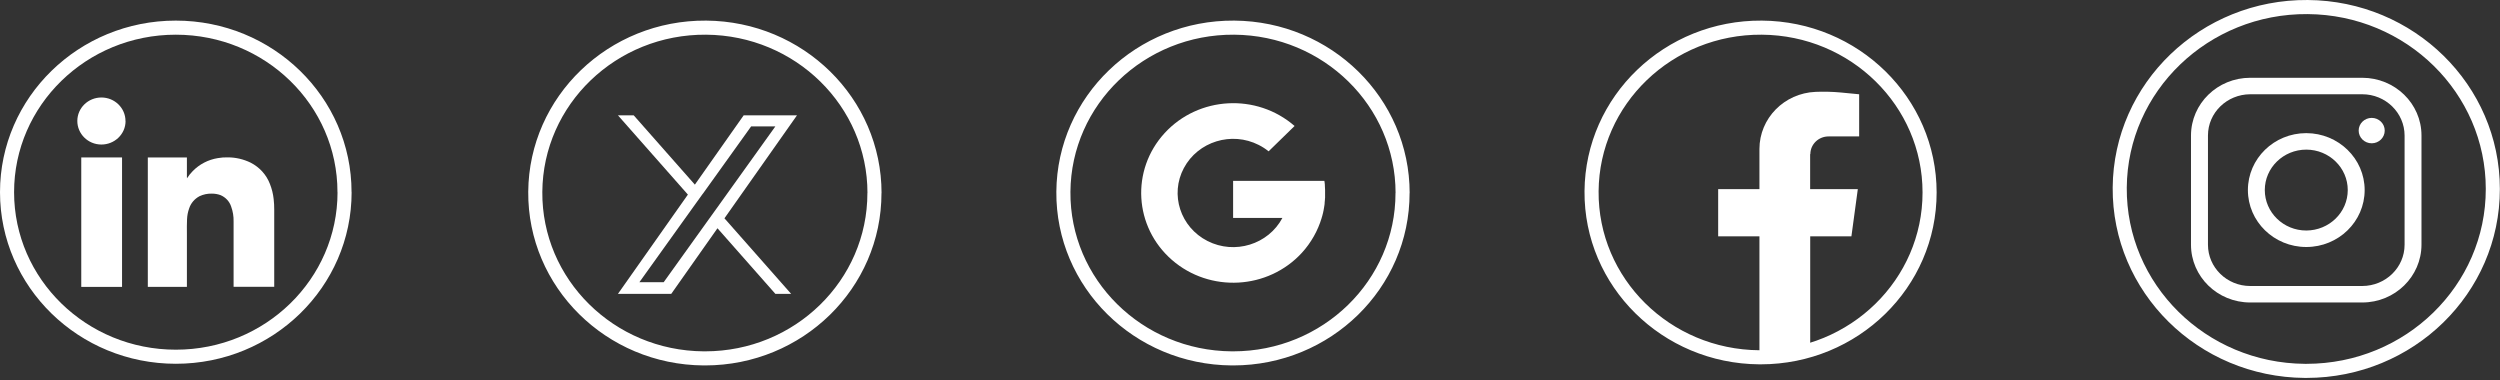 <svg width="355" height="54" viewBox="0 0 355 54" fill="none" xmlns="http://www.w3.org/2000/svg">
<rect x="0" y="0" width="355" height="54" fill="#333333" stroke="none"/>
<path d="M274.001 27.331C274.011 40.242 263.291 50.725 250.041 50.735H249.821C236.571 50.637 225.901 40.086 226.001 27.155C226.101 14.224 236.921 3.829 250.181 3.926C263.361 4.024 274.001 14.468 274.001 27.331Z" stroke="white" stroke-width="2"/>
<path d="M257.04 21.889V26.853H263.81L262.9 33.562H257.05V49.711C255.65 50.13 254.21 50.423 252.75 50.589C251.84 50.686 250.93 50.735 250.02 50.735H249.84V33.562H243.98V26.853H249.84V21.158C249.84 16.808 253.35 13.23 257.81 13.044C259 12.996 260.19 13.025 261.37 13.132L264 13.386V19.373H259.65C258.22 19.373 257.07 20.504 257.07 21.889" fill="white"/>
<path d="M353.981 26.833C353.991 41.09 342.151 52.646 327.541 52.665H327.291C312.661 52.558 300.891 40.905 301.001 26.638C301.111 12.371 313.061 0.893 327.691 1.001C342.241 1.108 353.981 12.644 353.981 26.833Z" stroke="white" stroke-width="2"/>
<path d="M341.451 34.751C341.451 37.989 338.761 40.602 335.441 40.612H319.531C316.221 40.612 313.531 37.989 313.531 34.751V19.236C313.531 16.009 316.221 13.395 319.531 13.385H335.441C338.751 13.385 341.441 16.009 341.451 19.236V34.751ZM335.441 11.045H319.531C314.891 11.045 311.131 14.712 311.121 19.236V34.751C311.121 39.276 314.881 42.953 319.531 42.953H335.441C340.081 42.953 343.841 39.276 343.851 34.751V19.236C343.851 14.712 340.081 11.045 335.441 11.045Z" fill="white"/>
<path d="M327.491 32.733C324.241 32.733 321.601 30.159 321.601 26.989C321.601 23.82 324.241 21.246 327.491 21.246C330.741 21.246 333.381 23.82 333.381 26.989C333.381 30.159 330.741 32.724 327.491 32.733ZM327.491 18.905C322.911 18.905 319.201 22.523 319.201 26.989C319.201 31.456 322.911 35.074 327.491 35.074C332.071 35.074 335.781 31.456 335.781 26.989C335.781 22.533 332.071 18.915 327.491 18.905Z" fill="white"/>
<path d="M338.631 18.544C338.631 19.539 337.801 20.348 336.781 20.348C335.761 20.348 334.931 19.539 334.931 18.544C334.931 17.55 335.761 16.74 336.781 16.74C337.801 16.74 338.631 17.55 338.631 18.544Z" fill="white"/>
<path d="M199.161 27.409C199.171 40.369 188.411 50.881 175.121 50.891H174.901C161.601 50.793 150.901 40.203 151.001 27.233C151.101 14.263 161.961 3.829 175.261 3.926C188.491 4.024 199.171 14.507 199.171 27.418" stroke="white" stroke-width="2"/>
<path d="M188.161 27.204C188.161 27.126 188.161 27.038 188.161 26.96C188.161 26.882 188.161 26.824 188.151 26.755C188.141 26.687 188.151 26.609 188.141 26.541C188.131 26.473 188.141 26.424 188.131 26.356C188.131 26.326 188.131 26.297 188.131 26.268C188.131 26.219 188.131 26.18 188.121 26.131C188.111 26.044 188.101 25.956 188.091 25.878C188.091 25.809 188.071 25.741 188.061 25.683H175.101V30.949H182.101C180.091 34.713 175.331 36.185 171.471 34.225C167.611 32.265 166.101 27.623 168.111 23.859C170.121 20.095 174.881 18.622 178.741 20.583C179.241 20.836 179.711 21.138 180.141 21.489L183.831 17.891C178.441 13.2 170.181 13.659 165.371 18.905C160.561 24.162 161.031 32.216 166.411 36.907C171.801 41.598 180.061 41.139 184.871 35.893C186.171 34.469 187.131 32.772 187.681 30.939V30.91C187.681 30.91 187.711 30.832 187.721 30.793C187.731 30.754 187.741 30.724 187.751 30.695C187.781 30.568 187.821 30.432 187.851 30.305C187.871 30.237 187.881 30.169 187.901 30.1V30.071C187.921 30.012 187.931 29.964 187.941 29.905C187.941 29.886 187.941 29.866 187.951 29.847C187.981 29.71 188.001 29.583 188.021 29.447C188.031 29.379 188.041 29.31 188.051 29.242C188.051 29.203 188.061 29.164 188.071 29.135C188.081 29.106 188.071 29.076 188.081 29.057C188.091 29.037 188.081 28.979 188.091 28.94C188.101 28.901 188.091 28.872 188.101 28.832C188.111 28.794 188.101 28.774 188.101 28.755C188.101 28.686 188.111 28.618 188.121 28.55C188.131 28.482 188.131 28.413 188.141 28.355V28.238C188.141 28.238 188.151 28.16 188.161 28.111V28.072C188.161 28.013 188.161 27.965 188.161 27.916V27.828C188.161 27.692 188.161 27.555 188.161 27.419V27.214" fill="white"/>
<path d="M48.93 27.291C48.93 40.193 38.2 50.656 24.97 50.656C11.74 50.656 1 40.193 1 27.291C1 14.389 11.73 3.926 24.96 3.926C38.19 3.926 48.92 14.37 48.92 27.271V27.301" stroke="white" stroke-width="2"/>
<path d="M17.83 17.208C17.82 19.051 16.27 20.533 14.38 20.524C12.49 20.514 10.97 19.002 10.98 17.159C10.99 15.326 12.52 13.844 14.4 13.844C16.29 13.844 17.82 15.345 17.82 17.189V17.208" fill="white"/>
<path d="M26.54 25.194V22.356H20.99V40.738H26.54V33.112C26.54 32.459 26.52 31.806 26.56 31.143C26.58 30.616 26.68 30.089 26.86 29.592C27.1 28.851 27.63 28.237 28.32 27.866C28.87 27.603 29.48 27.476 30.09 27.495C30.51 27.495 30.93 27.564 31.32 27.71C32.03 28.012 32.58 28.597 32.82 29.319C33.07 30.011 33.19 30.733 33.17 31.464C33.17 34.556 33.17 37.637 33.17 40.728H38.94V29.787C38.94 29.28 38.92 28.773 38.86 28.266C38.78 27.525 38.6 26.793 38.32 26.101C37.82 24.804 36.85 23.741 35.59 23.097C34.59 22.61 33.48 22.346 32.36 22.346C31.88 22.337 31.4 22.366 30.92 22.454C29.55 22.678 28.3 23.331 27.35 24.316C27.05 24.619 26.78 24.96 26.55 25.321V25.194" fill="white"/>
<path d="M17.33 22.356H11.54V40.739H17.33V22.356Z" fill="white"/>
<path d="M124.17 27.409C124.18 40.369 113.42 50.881 100.13 50.891H99.91C86.61 50.793 75.91 40.203 76.01 27.233C76.11 14.263 86.97 3.829 100.27 3.926C113.5 4.024 124.18 14.507 124.18 27.418" stroke="white" stroke-width="2"/>
<path d="M102.87 30.998L112.34 41.725H110.1L101.88 32.412L95.32 41.725H87.75L97.68 27.633L87.75 16.38H89.99L98.67 26.219L105.6 16.38H113.17L102.88 30.988L102.87 30.998ZM99.8 27.507L98.79 28.911L90.79 40.077H94.24L100.7 31.066L101.71 29.662L110.1 17.95H106.66L99.81 27.507H99.8Z" fill="white"/>
</svg>
